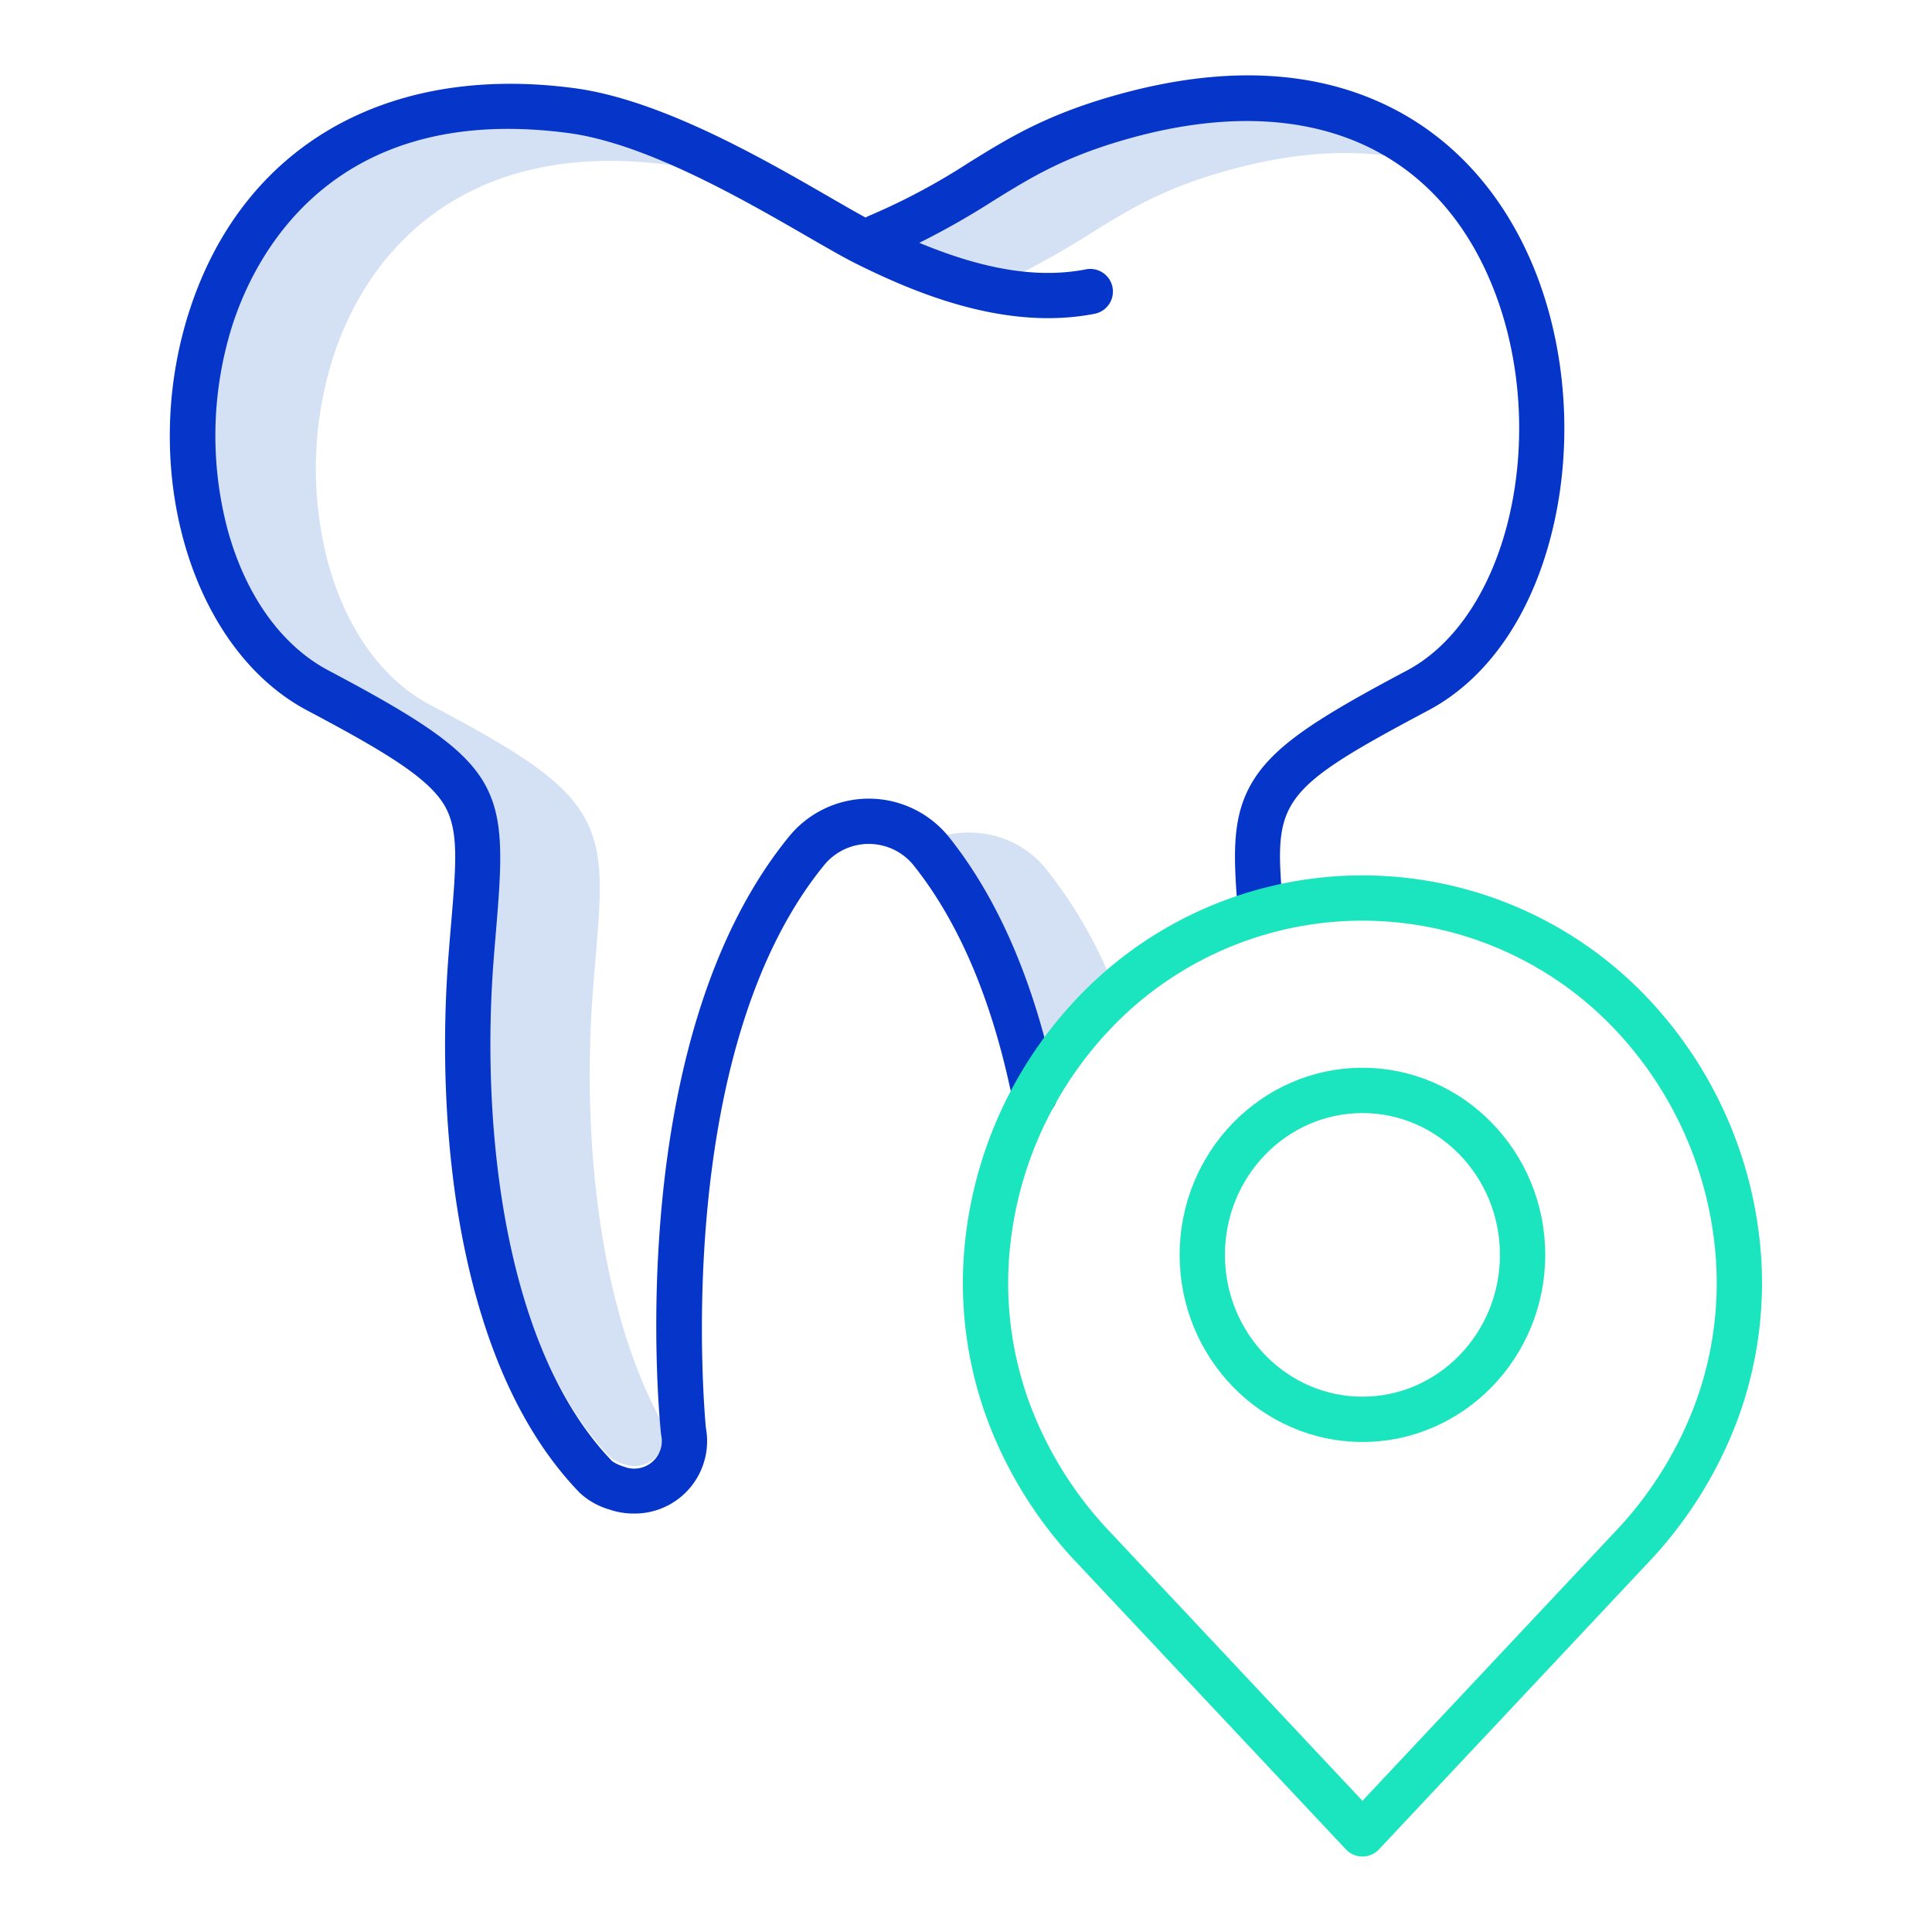 <svg id="Layer_1" height="512" viewBox="0 0 512 512" width="512" xmlns="http://www.w3.org/2000/svg" data-name="Layer 1"><g fill="#d4e1f4"><path d="m289.118 61.8c10.437-6.472 19.451-12.06 37.176-16.892 14.81-4.038 28.474-5.224 40.706-3.719-17.557-10.5-40.615-12.485-67.407-5.181-17.724 4.832-26.738 10.42-37.175 16.892a200.131 200.131 0 0 1 -20.585 11.57c10.467 4.461 19.8 7.132 28.322 8.106a208.4 208.4 0 0 0 18.963-10.776z"/><path d="m277.309 230.377a26.141 26.141 0 0 0 -20.538-9.745 26.936 26.936 0 0 0 -6.253.739c.029.036.061.07.09.106 11.287 14.083 19.845 32.218 25.6 54.185l17.129-18.644a123.035 123.035 0 0 0 -16.028-26.641z"/><path d="m175.862 378.589c-.011-.1-.044-.431-.094-.963-17.533-31.546-21.485-77.841-18.652-114.89.244-3.194.494-6.163.727-8.935 1.5-17.819 2.4-28.575-3.624-38.312-5.8-9.371-17.625-16.74-40.325-28.757-12.513-6.625-22.069-19.918-26.906-37.428a97.5 97.5 0 0 1 1.175-54.248c5.519-17.266 15.67-31.167 29.354-40.2 15.983-10.549 36.183-14.294 60.039-11.13.841.112 1.694.251 2.552.4-9.954-4.488-20.107-8.089-29.253-9.3-23.855-3.164-44.055.581-60.038 11.13-13.685 9.033-23.835 22.934-29.354 40.2a97.485 97.485 0 0 0 -1.175 54.244c4.837 17.511 14.392 30.8 26.906 37.429 22.7 12.017 34.524 19.385 40.324 28.757 6.028 9.737 5.123 20.493 3.625 38.312-.234 2.772-.483 5.741-.728 8.935-3.425 44.807 3.051 103.161 31.5 132.56a10.357 10.357 0 0 0 3.315 1.567 7.917 7.917 0 0 0 10.692-8.938c-.022-.142-.044-.287-.06-.433z"/></g><path d="m378.479 188.282c16.251-8.626 28.091-26.22 33.339-49.541 4.951-22 3.161-46.312-4.912-66.7-7.846-19.814-21.054-34.86-38.2-43.509-19.822-10-43.926-11.244-71.644-3.688-19.395 5.286-29.566 11.593-40.335 18.271a172 172 0 0 1 -26.339 14.041 10.35 10.35 0 0 0 -1.009.493c-2.613-1.423-5.8-3.262-9.342-5.308-17.883-10.327-44.914-25.941-67.862-28.981-49.927-6.621-88.1 15.566-102.093 59.354-13.412 41.96.65 89.319 31.348 105.571 20.509 10.858 31.732 17.677 36.152 24.818 4.077 6.587 3.332 15.451 1.979 31.544-.237 2.81-.491 5.821-.738 9.059-2 26.163-.559 53.175 4.059 76.059 5.764 28.563 16.108 50.714 30.744 65.836a19.476 19.476 0 0 0 7.8 4.417 19.922 19.922 0 0 0 6.494 1.088 19.2 19.2 0 0 0 19.157-22.642c-.491-5.1-8.964-100.151 31.5-149.4a15.268 15.268 0 0 1 23.423.117c12.154 15.165 21.006 36.07 26.309 62.133a6 6 0 0 0 11.76-2.392c-5.688-27.952-15.345-50.577-28.706-67.246a27.265 27.265 0 0 0 -42.057-.23c-44.528 54.2-34.583 154.247-34.138 158.48q.025.246.072.489a7.315 7.315 0 0 1 -9.9 8.257 10.966 10.966 0 0 1 -3.08-1.417c-28.428-29.373-34.892-87.774-31.461-132.634.245-3.206.5-6.187.73-8.969 3.172-37.716 1.8-43.476-44.473-67.973-12.411-6.57-21.895-19.78-26.7-37.195a97.251 97.251 0 0 1 1.173-54.116c5.8-18.151 26.118-59.46 89.084-51.112 20.588 2.73 46.378 17.624 63.443 27.479 5.134 2.965 9.568 5.526 12.855 7.16 15.862 7.889 39.666 17.846 63.176 13.26a6 6 0 1 0 -2.3-11.778c-12.536 2.445-26.775.2-44.165-7.028a207.241 207.241 0 0 0 19.449-11.034c10.439-6.473 19.455-12.064 37.167-16.892 45.7-12.457 80.518 2.137 95.526 40.038 7.207 18.2 8.8 39.938 4.361 59.645-4.4 19.565-14.337 34.719-27.256 41.576-22.25 11.81-33.916 19.023-40.042 28.073-6.543 9.669-6.055 20.142-4.714 36.43a6 6 0 0 0 5.972 5.508c.165 0 .331-.006.5-.02a6 6 0 0 0 5.488-6.472c-2.386-28.81-2.58-31.164 38.406-52.919z" fill="#0635c9"/><path d="m356.687 490.106a6 6 0 0 0 8.748 0l70.9-75.52a112.285 112.285 0 0 0 24.1-38.26 104.39 104.39 0 0 0 6.3-42.974 110.649 110.649 0 0 0 -31.951-70.761 104.1 104.1 0 0 0 -147.446 0 110.649 110.649 0 0 0 -31.951 70.761 104.39 104.39 0 0 0 6.3 42.974 112.285 112.285 0 0 0 24.1 38.26zm-89.328-155.954a98.653 98.653 0 0 1 28.48-63.09 92.1 92.1 0 0 1 130.444 0 98.653 98.653 0 0 1 28.48 63.09 92.472 92.472 0 0 1 -5.6 38.061 100.375 100.375 0 0 1 -21.571 34.16l-66.528 70.861-66.528-70.861a100.375 100.375 0 0 1 -21.571-34.16 92.472 92.472 0 0 1 -5.606-38.061z" fill="#1ae5be"/><path d="m361.061 382.135c26.71 0 48.442-22.242 48.442-49.581s-21.732-49.582-48.442-49.582-48.442 22.242-48.442 49.582 21.731 49.581 48.442 49.581zm0-87.163c20.094 0 36.442 16.859 36.442 37.582s-16.348 37.581-36.442 37.581-36.442-16.859-36.442-37.581 16.348-37.582 36.442-37.582z" fill="#1ae5be"/></svg>